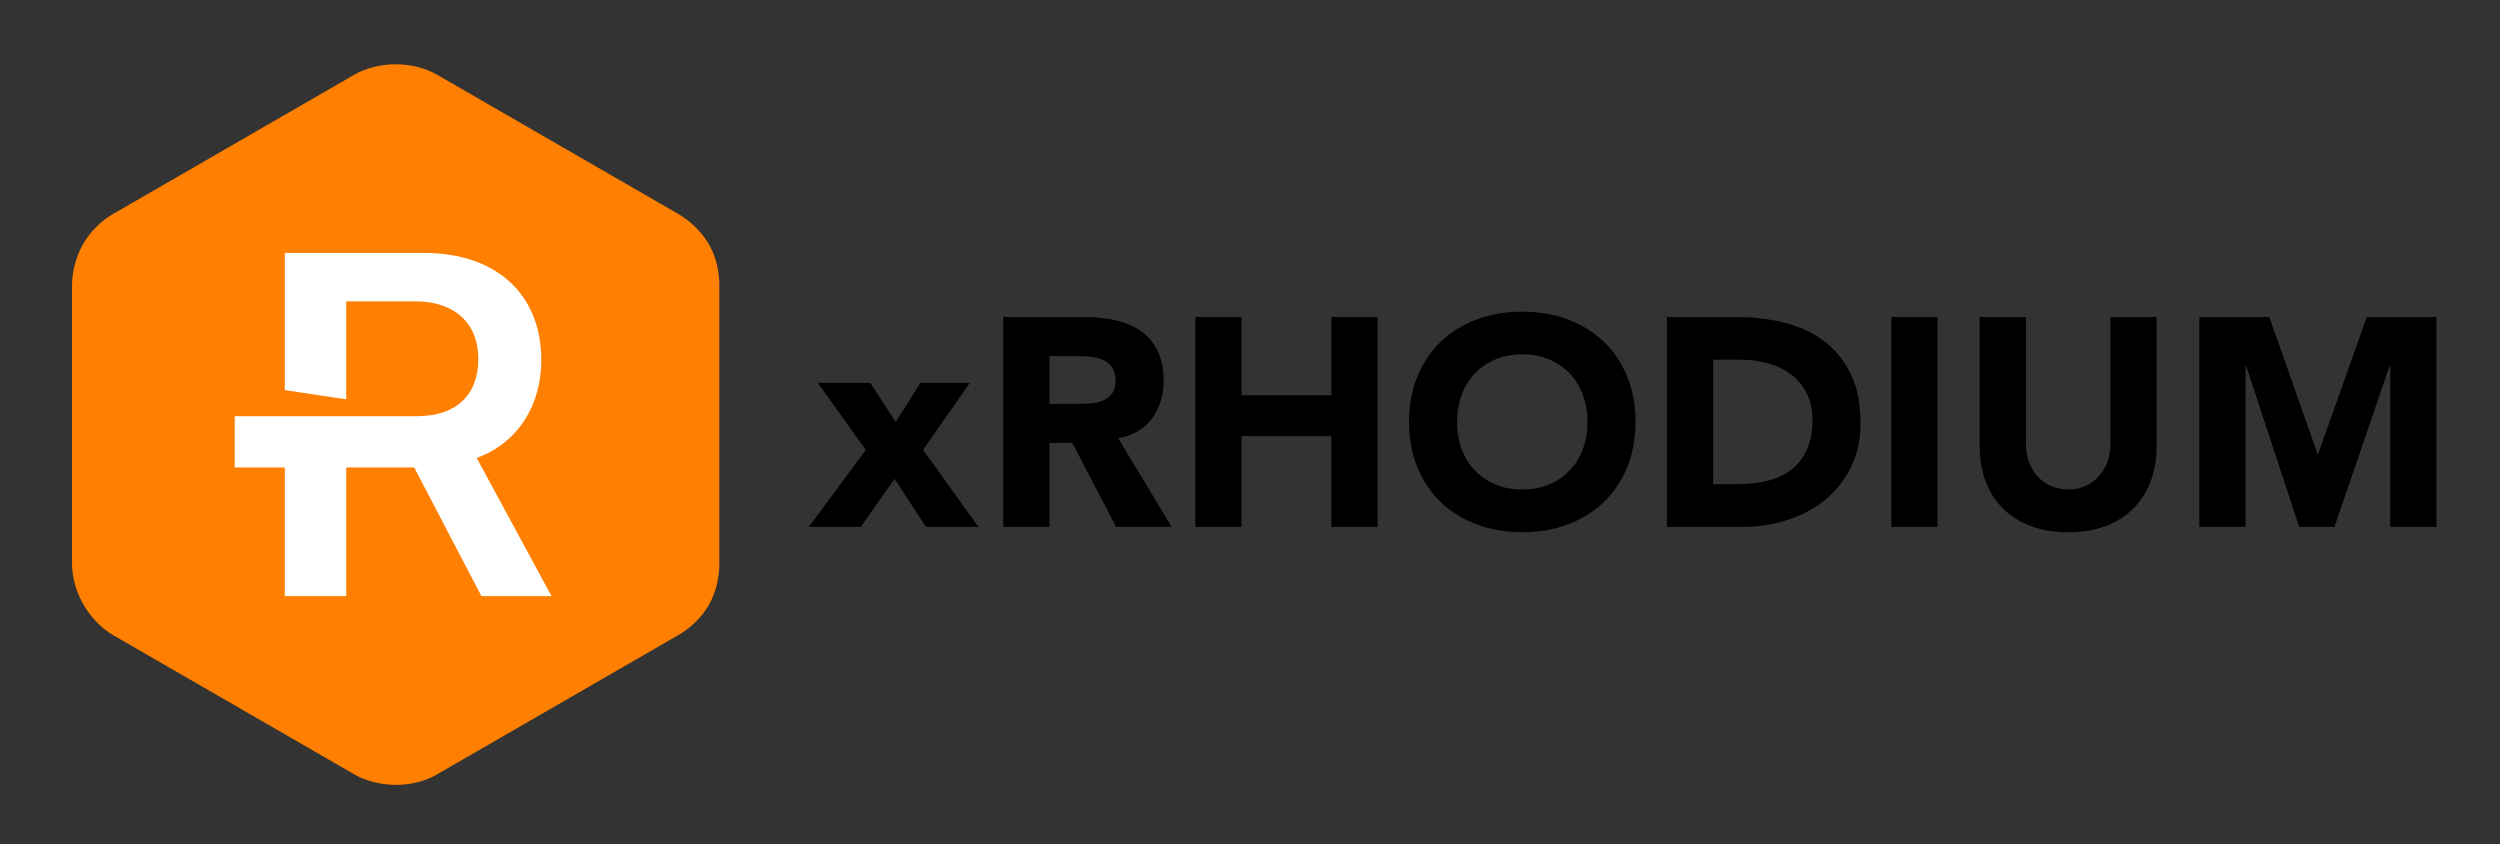 <?xml version="1.0" encoding="utf-8"?>
<!-- Generator: Adobe Illustrator 16.0.0, SVG Export Plug-In . SVG Version: 6.00 Build 0)  -->
<!DOCTYPE svg PUBLIC "-//W3C//DTD SVG 1.1//EN" "http://www.w3.org/Graphics/SVG/1.1/DTD/svg11.dtd">
<svg version="1.1" id="Layer_1" xmlns="http://www.w3.org/2000/svg" xmlns:xlink="http://www.w3.org/1999/xlink" x="0px" y="0px"
	 width="3021.302px" height="1020.104px" viewBox="0 0 3021.302 1020.104" enable-background="new 0 0 3021.302 1020.104"
	 xml:space="preserve">
<rect x="0" y="0" width="3021.302" height="1020.104" fill="#333333" stroke="none"/>
<polygon fill-rule="evenodd" clip-rule="evenodd" points="1046.354,543.629 988.318,462.67 1051.727,462.67 1082.535,509.957 
	1112.271,462.67 1172.094,462.67 1115.495,543.629 1182.486,636.774 1119.079,636.774 1081.103,578.737 1040.262,636.774 
	977.57,636.774 "/>
<g>
	<defs>
		<rect id="SVGID_1_" x="-372.209" y="-990.095" width="4000" height="3000"/>
	</defs>
	<clipPath id="SVGID_2_">
		<use xlink:href="#SVGID_1_"  overflow="visible"/>
	</clipPath>
</g>
<path fill-rule="evenodd" clip-rule="evenodd" d="M1212.41,383.088h98.16c12.896,0,25.136,1.256,36.72,3.764
	c11.584,2.508,21.732,6.684,30.448,12.536c8.72,5.851,15.644,13.732,20.78,23.643c5.136,9.913,7.7,22.273,7.7,37.081
	c0,17.912-4.656,33.136-13.968,45.676c-9.316,12.535-22.928,20.476-40.84,23.819l64.484,107.116h-66.992l-53.02-101.384h-27.584
	v101.384h-55.888V383.088z M1268.298,488.052h32.956c5.016,0,10.332-0.176,15.944-0.536c5.612-0.36,10.688-1.432,15.224-3.224
	c4.54-1.792,8.3-4.596,11.284-8.42c2.988-3.82,4.479-9.192,4.479-16.12c0-6.448-1.316-11.584-3.939-15.404
	c-2.628-3.82-5.972-6.748-10.032-8.776c-4.06-2.032-8.716-3.404-13.972-4.121c-5.256-0.715-10.388-1.075-15.404-1.075h-36.54
	V488.052z"/>
<polygon fill-rule="evenodd" clip-rule="evenodd" points="1444.55,383.087 1500.438,383.087 1500.438,477.664 1608.982,477.664 
	1608.982,383.087 1664.871,383.087 1664.871,636.724 1608.982,636.724 1608.982,527.1 1500.438,527.1 1500.438,636.724 
	1444.55,636.724 "/>
<path fill-rule="evenodd" clip-rule="evenodd" d="M1702.842,509.907c0-20.304,3.404-38.692,10.212-55.172
	c6.805-16.475,16.301-30.508,28.48-42.092s26.628-20.48,43.344-26.688c16.721-6.212,34.988-9.316,54.813-9.316
	s38.092,3.104,54.812,9.316c16.716,6.208,31.164,15.104,43.344,26.688c12.181,11.584,21.677,25.617,28.48,42.092
	c6.808,16.48,10.212,34.868,10.212,55.172c0,20.3-3.404,38.688-10.212,55.168c-6.804,16.48-16.3,30.509-28.48,42.093
	c-12.18,11.584-26.628,20.479-43.344,26.688c-16.72,6.212-34.987,9.316-54.812,9.316s-38.092-3.104-54.813-9.316
	c-16.716-6.208-31.164-15.104-43.344-26.688s-21.676-25.612-28.48-42.093C1706.247,548.596,1702.842,530.207,1702.842,509.907
	 M1760.878,509.907c0,11.94,1.852,22.864,5.552,32.776s9.017,18.512,15.94,25.796c6.928,7.284,15.229,12.956,24.9,17.016
	c9.672,4.061,20.479,6.089,32.42,6.089c11.939,0,22.748-2.028,32.42-6.089c9.672-4.06,17.972-9.731,24.899-17.016
	c6.925-7.284,12.24-15.884,15.94-25.796c3.699-9.912,5.552-20.836,5.552-32.776c0-11.704-1.853-22.572-5.552-32.6
	c-3.7-10.032-9.016-18.688-15.94-25.976c-6.928-7.284-15.228-12.956-24.899-17.016c-9.672-4.06-20.48-6.088-32.42-6.088
	c-11.94,0-22.748,2.028-32.42,6.088c-9.672,4.06-17.973,9.732-24.9,17.016c-6.924,7.288-12.24,15.944-15.94,25.976
	C1762.73,487.335,1760.878,498.203,1760.878,509.907"/>
<path fill-rule="evenodd" clip-rule="evenodd" d="M2014.509,383.088h83.828c20.301,0,39.588,2.272,57.857,6.808
	c18.271,4.536,34.212,11.88,47.828,22.032c13.611,10.147,24.42,23.344,32.42,39.584c8,16.24,12,35.944,12,59.111
	c0,20.536-3.881,38.629-11.645,54.272c-7.76,15.644-18.209,28.78-31.344,39.408c-13.136,10.628-28.3,18.688-45.496,24.18
	c-17.197,5.492-35.229,8.24-54.096,8.24h-91.354V383.088z M2070.398,585.136h29.017c12.896,0,24.896-1.312,36.005-3.94
	c11.104-2.628,20.715-6.984,28.834-13.076c8.121-6.087,14.514-14.092,19.168-24c4.657-9.912,6.985-22.031,6.985-36.363
	c0-12.42-2.328-23.224-6.985-32.42c-4.654-9.196-10.927-16.776-18.807-22.748c-7.88-5.973-17.137-10.448-27.764-13.436
	c-10.629-2.984-21.793-4.476-33.496-4.476h-32.957V585.136z"/>
<rect x="2285.699" y="383.087" fill-rule="evenodd" clip-rule="evenodd" width="55.888" height="253.636"/>
<path fill-rule="evenodd" clip-rule="evenodd" d="M2606.323,538.924c0,15.044-2.269,28.896-6.804,41.556
	c-4.541,12.656-11.284,23.644-20.24,32.956c-8.956,9.316-20.124,16.6-33.496,21.855c-13.376,5.252-28.78,7.881-46.217,7.881
	c-17.672,0-33.195-2.629-46.567-7.881c-13.376-5.256-24.54-12.539-33.496-21.855c-8.956-9.313-15.704-20.3-20.241-32.956
	c-4.539-12.659-6.807-26.512-6.807-41.556V383.088h55.884v153.688c0,7.88,1.255,15.164,3.765,21.852
	c2.508,6.685,6.027,12.477,10.567,17.373c4.536,4.896,9.972,8.72,16.3,11.464c6.328,2.747,13.196,4.12,20.596,4.12
	c7.404,0,14.213-1.373,20.421-4.12c6.212-2.744,11.584-6.568,16.124-11.464c4.535-4.896,8.06-10.688,10.566-17.373
	c2.51-6.688,3.762-13.972,3.762-21.852V383.088h55.884V538.924z"/>
<polygon fill-rule="evenodd" clip-rule="evenodd" points="2657.911,383.087 2742.455,383.087 2800.846,548.596 2801.566,548.596 
	2860.314,383.087 2944.502,383.087 2944.502,636.724 2888.619,636.724 2888.619,442.199 2887.903,442.199 2821.267,636.724 
	2778.638,636.724 2714.51,442.199 2713.794,442.199 2713.794,636.724 2657.911,636.724 "/>
<path fill-rule="evenodd" clip-rule="evenodd" fill="#FF7F00" d="M477.686,77.692c-17.735,0.096-35.592,4.564-49.124,12.376
	l-291.876,168.5c-13.424,7.748-26.696,20.096-35.628,35.252c-9.296,15.776-13.996,34.612-14,50.748v337
	c0,16.855,5.468,35.6,15.504,51.876c8.796,14.269,21.324,26.736,34.124,34.124l291.876,168.5c13.828,7.984,32.5,12.576,50.624,12.5
	c17.784-0.076,35.056-4.664,48.624-12.5l291.876-168.5c13.664-7.892,27.776-20.496,36.748-36c9.016-15.576,12.876-34.145,12.876-50
	v-337c0-15.332-3.38-32.94-11.876-48.124c-9.032-16.148-23.632-29.724-37.748-37.876L527.81,90.068
	C513.946,82.064,495.854,77.597,477.686,77.692"/>
<path fill-rule="evenodd" clip-rule="evenodd" fill="#FFFFFF" d="M344.186,305.692h168.5c87.063,0,141.5,50.032,141.5,129.624
	c0,54.596-28.704,100.313-78.128,118.128l90.504,167H581.81l-81.248-155.5h-27h-55.128v155.5h-74.248v-155.5h-60.5v-62h60.5h44.5
	h77.748h7.128h30.496c47.128,0,74-25.288,74-69.252c0.004-43.1-28.748-69.5-75.872-69.5h-83.752v30v11.5v6.5v63.876v6.5
	l-74.248-11.124v-6.5v-52.752v-6.5v-11.5V305.692z"/>
</svg>
